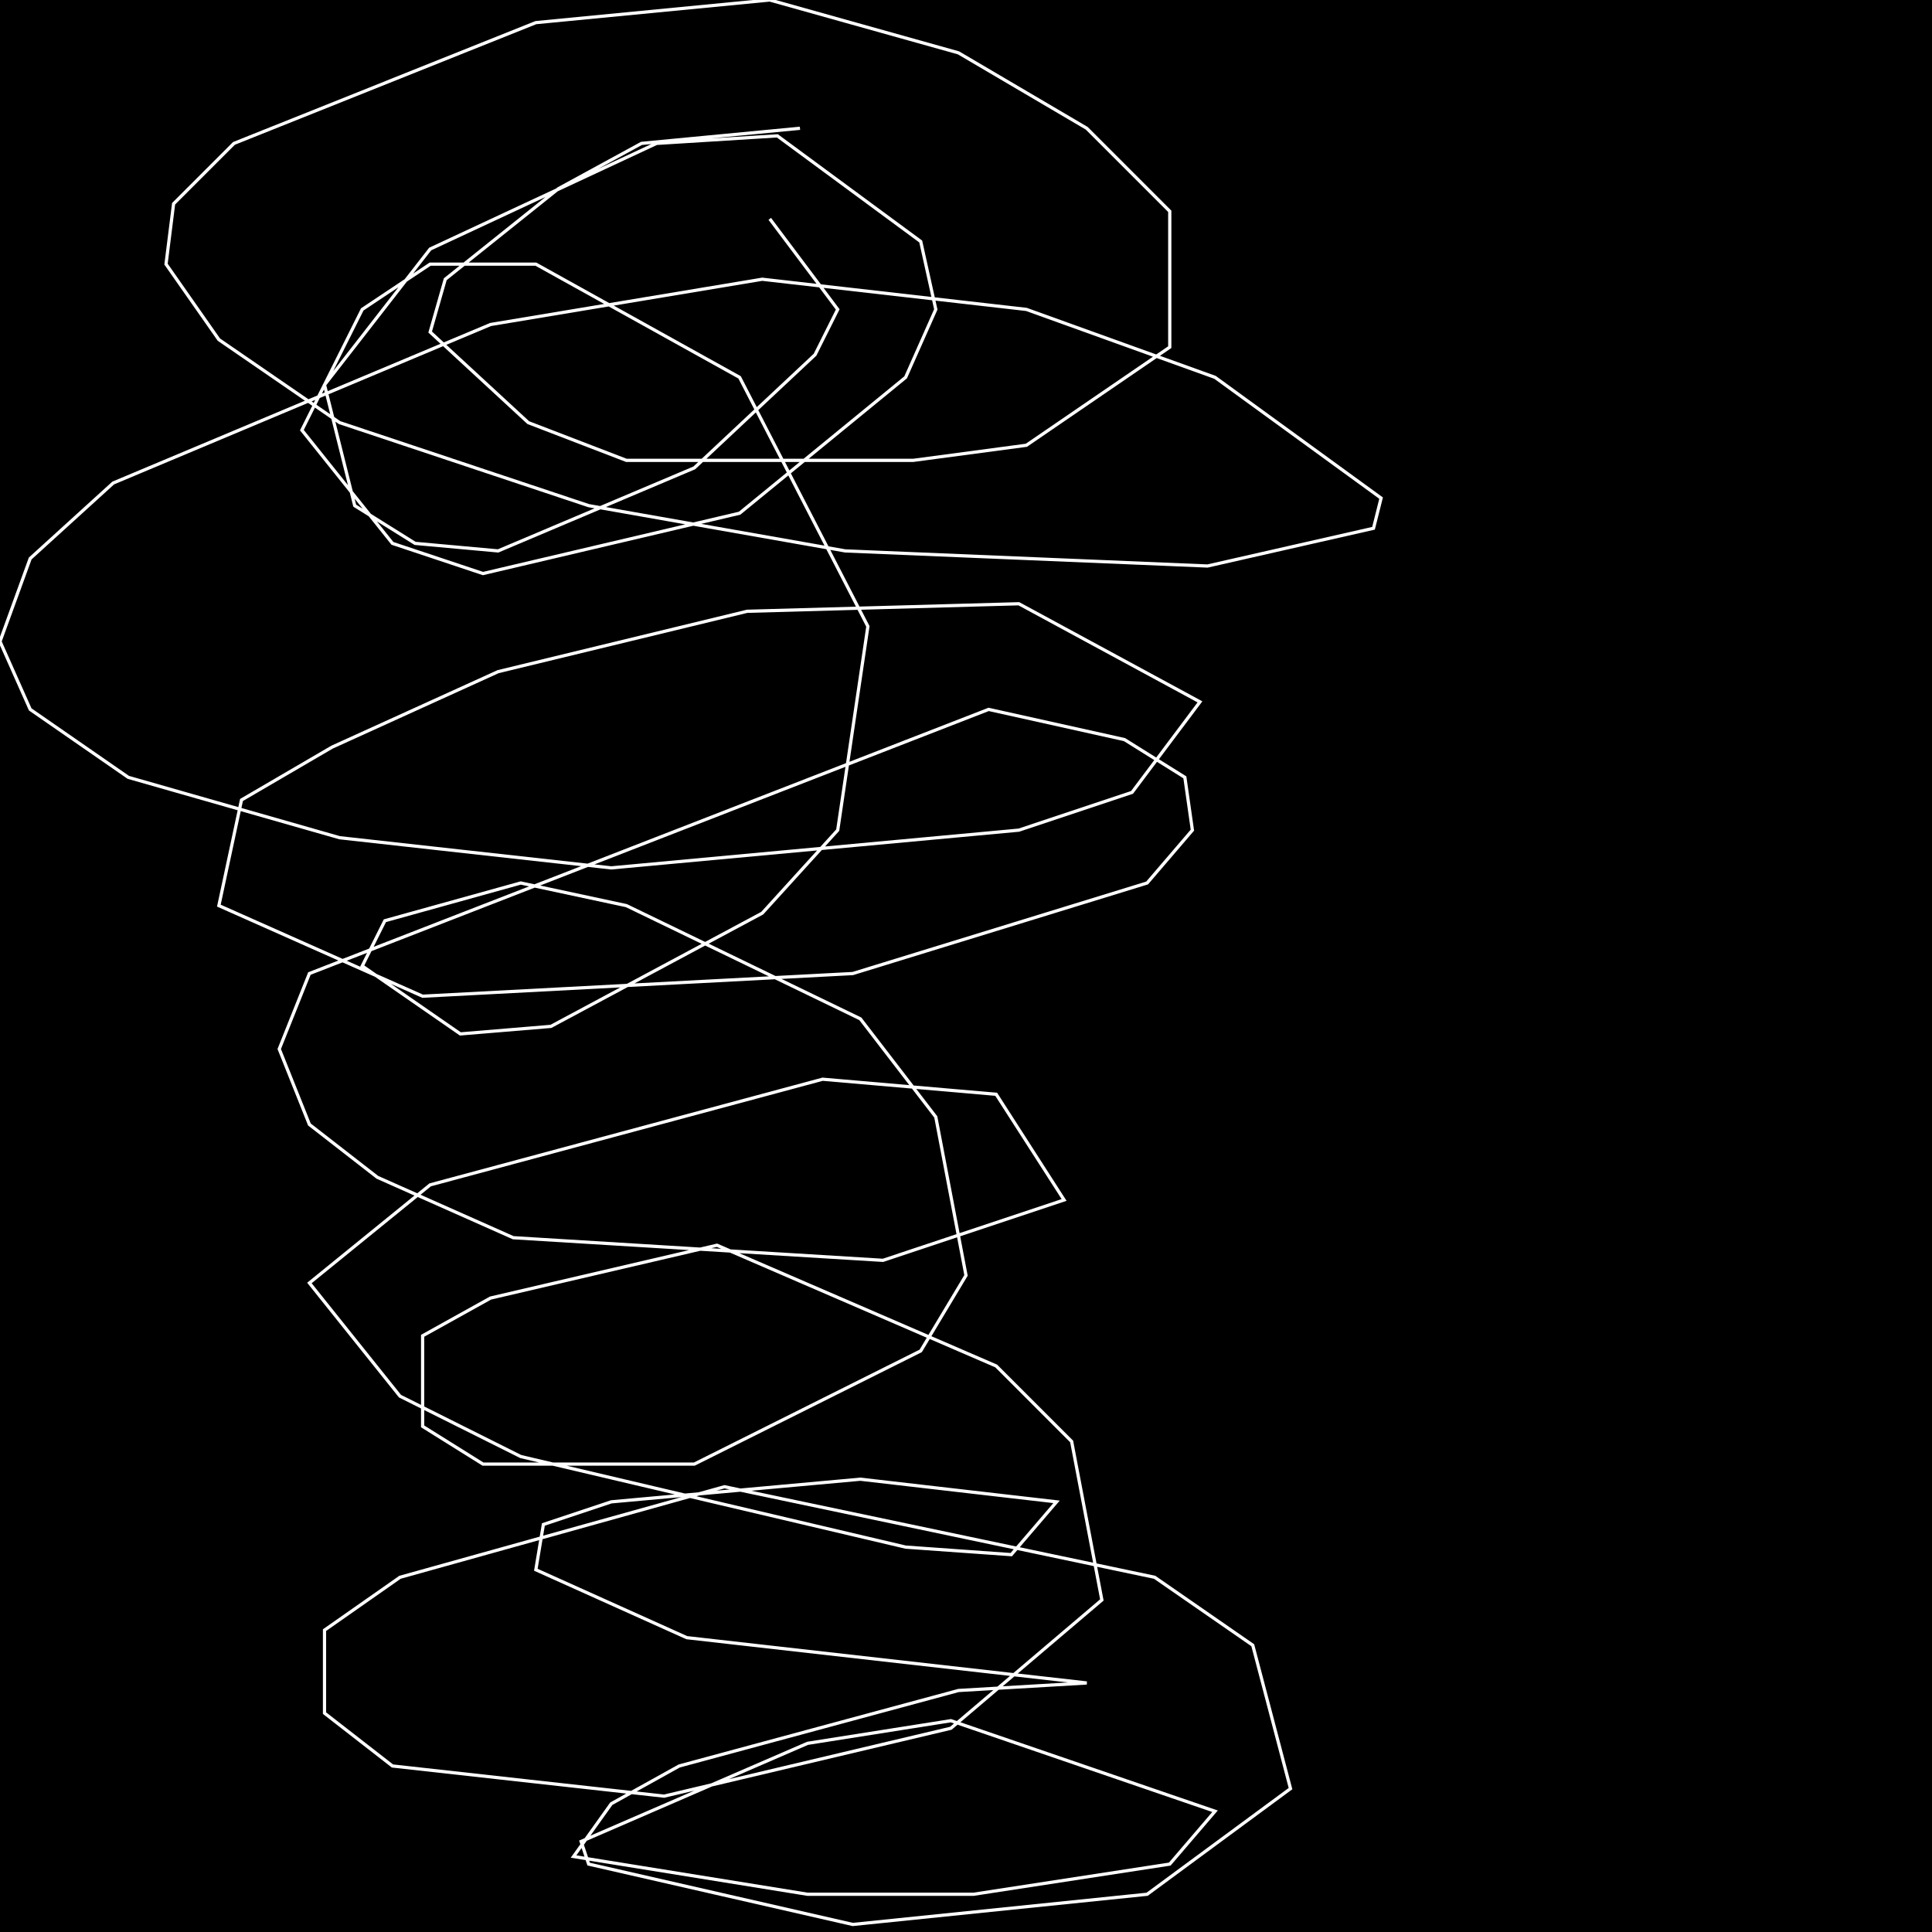 <?xml version="1.0" encoding="UTF-8" standalone="no"?>
<!--Created with ndjsontosvg (https:https://github.com/thompson318/ndjsontosvg) 
	from the simplified Google quickdraw data set. key_id = 5628174983495680-->
<svg width="600" height="600"
	xmlns="http://www.w3.org/2000/svg">
	xmlns:ndjsontosvg="https://github.com/thompson318/ndjsontosvg"
	xmlns:quickdraw="https://quickdraw.withgoogle.com/data"
	xmlns:scikit-surgery="https://doi.org/10.1007/s11548-020-02180-5">

	<rect width="100%" height="100%" fill="black" />
	<path d = "M 248.44 39.84 L 199.22 44.53 L 173.44 58.59 L 138.28 86.72 L 133.59 103.12 L 164.06 131.25 L 194.53 142.97 L 283.59 142.97 L 318.75 138.28 L 363.28 107.81 L 363.28 65.62 L 337.50 39.84 L 297.66 16.41 L 239.06 0.00 L 166.41 7.03 L 72.66 44.53 L 53.91 63.28 L 51.56 82.03 L 67.97 105.47 L 105.47 131.25 L 182.81 157.03 L 262.50 171.09 L 375.00 175.78 L 426.56 164.06 L 428.91 154.69 L 377.34 117.19 L 318.75 96.09 L 236.72 86.72 L 152.34 100.78 L 35.16 150.00 L 9.38 173.44 L 0.00 199.22 L 9.38 220.31 L 39.84 241.41 L 105.47 260.16 L 189.84 269.53 L 316.41 257.81 L 351.56 246.09 L 372.66 217.97 L 316.41 187.50 L 232.03 189.84 L 154.69 208.59 L 103.12 232.03 L 75.00 248.44 L 67.97 281.25 L 131.25 309.38 L 264.84 302.34 L 356.25 274.22 L 370.31 257.81 L 367.97 241.41 L 349.22 229.69 L 307.03 220.31 L 96.09 302.34 L 86.72 325.78 L 96.09 349.22 L 117.19 365.62 L 159.38 384.38 L 274.22 391.41 L 330.47 372.66 L 309.38 339.84 L 255.47 335.16 L 133.59 367.97 L 96.09 398.44 L 124.22 433.59 L 161.72 452.34 L 281.25 480.47 L 314.06 482.81 L 328.12 466.41 L 267.19 459.38 L 189.84 466.41 L 168.75 473.44 L 166.41 487.50 L 213.28 508.59 L 337.50 522.66 L 297.66 525.00 L 210.94 548.44 L 189.84 560.16 L 178.12 576.56 L 250.78 588.28 L 302.34 588.28 L 363.28 578.91 L 377.34 562.50 L 295.31 534.38 L 250.78 541.41 L 180.47 571.88 L 182.81 578.91 L 264.84 597.66 L 356.25 588.28 L 400.78 555.47 L 389.06 510.94 L 358.59 489.84 L 225.00 461.72 L 124.22 489.84 L 100.78 506.25 L 100.78 532.03 L 121.88 548.44 L 206.25 557.81 L 295.31 536.72 L 342.19 496.88 L 332.81 447.66 L 309.38 424.22 L 222.66 386.72 L 152.34 403.12 L 131.25 414.84 L 131.25 442.97 L 150.00 454.69 L 215.62 454.69 L 285.94 419.53 L 300.00 396.09 L 290.62 346.88 L 267.19 316.41 L 194.53 281.25 L 161.72 274.22 L 119.53 285.94 L 112.50 300.00 L 142.97 321.09 L 171.09 318.75 L 236.72 283.59 L 260.16 257.81 L 269.53 194.53 L 229.69 117.19 L 166.41 82.03 L 133.59 82.03 L 112.50 96.09 L 93.75 133.59 L 121.88 168.75 L 150.00 178.12 L 229.69 159.38 L 281.25 117.19 L 290.62 96.09 L 285.94 75.00 L 241.41 42.19 L 203.91 44.53 L 133.59 77.34 L 100.78 119.53 L 110.16 157.03 L 128.91 168.75 L 154.69 171.09 L 215.62 145.31 L 253.12 110.16 L 260.16 96.09 L 239.06 67.97" stroke="white" fill="transparent"/>
</svg>